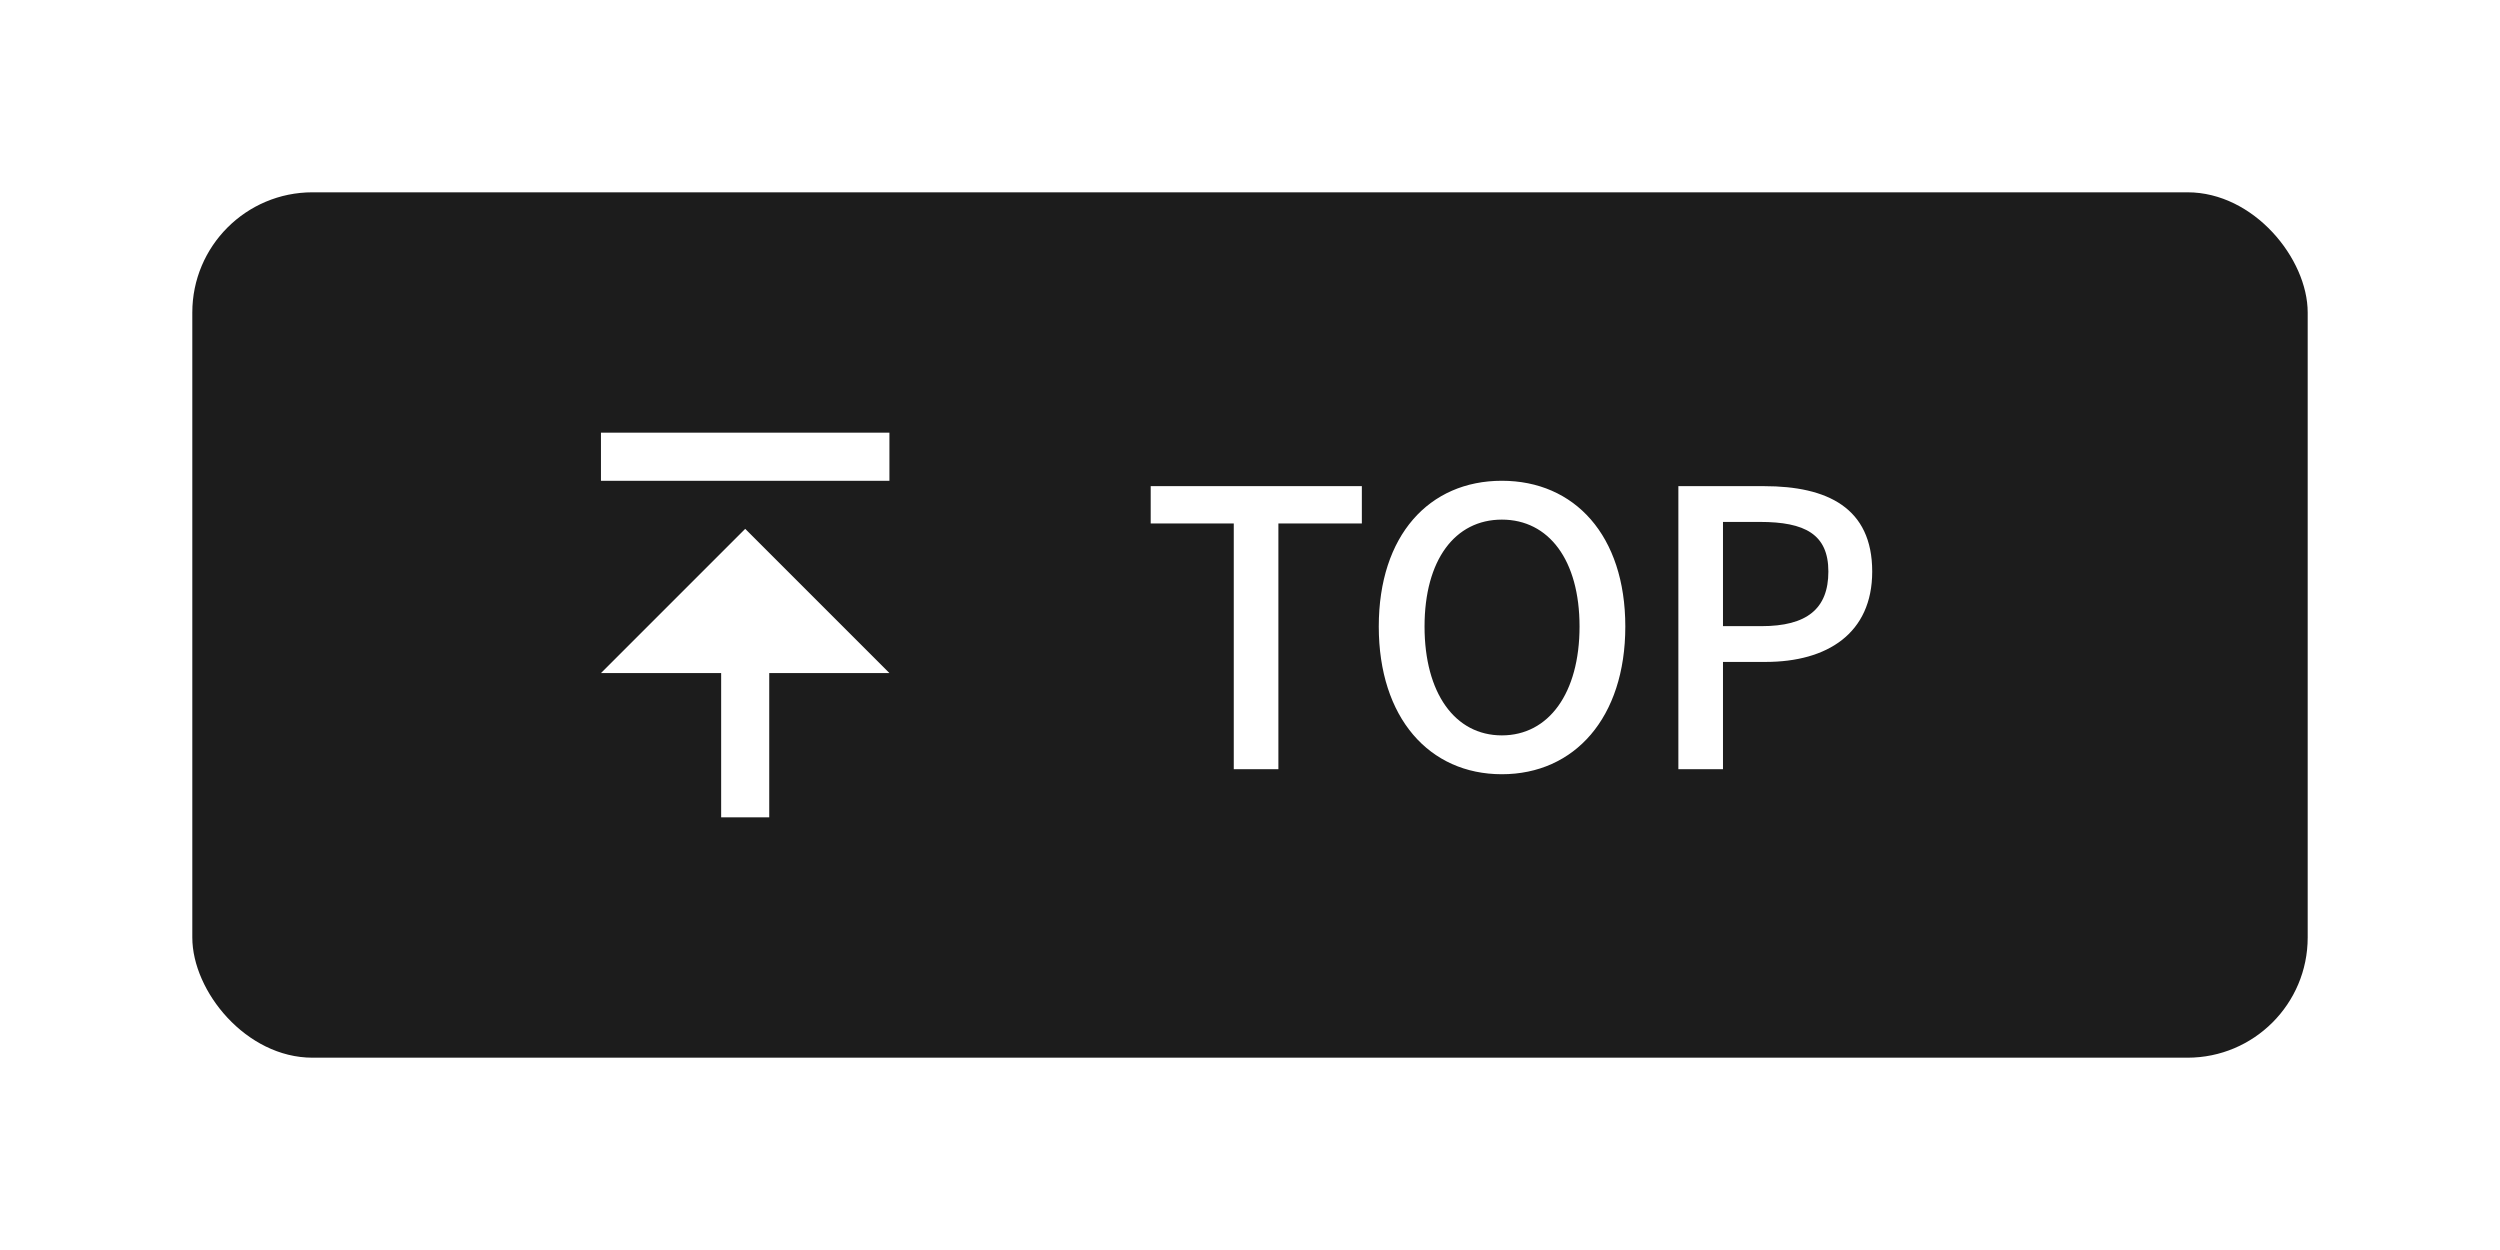 <svg width="104" height="52" viewBox="0 0 104 52" fill="none" xmlns="http://www.w3.org/2000/svg">
<g filter="url(#filter0_d)">
<rect x="8" y="8" width="88" height="36" rx="5" fill="#1C1C1C"/>
<path d="M51.325 32H53.181V21.776H56.653V20.224H47.869V21.776H51.325V32ZM62.477 32.208C65.501 32.208 67.613 29.856 67.613 26.064C67.613 22.272 65.501 20 62.477 20C59.453 20 57.357 22.272 57.357 26.064C57.357 29.856 59.453 32.208 62.477 32.208ZM62.477 30.592C60.525 30.592 59.261 28.832 59.261 26.064C59.261 23.296 60.525 21.616 62.477 21.616C64.429 21.616 65.709 23.296 65.709 26.064C65.709 28.832 64.429 30.592 62.477 30.592ZM69.82 32H71.676V27.536H73.452C76.012 27.536 77.884 26.352 77.884 23.776C77.884 21.12 76.012 20.224 73.388 20.224H69.82V32ZM71.676 26.048V21.712H73.212C75.084 21.712 76.06 22.224 76.06 23.776C76.06 25.328 75.164 26.048 73.276 26.048H71.676Z" fill="white"/>
<path d="M25 18H37V20H25V18ZM30 28V34H32V28H37L31 22L25 28H30Z" fill="white"/>
</g>
<defs>
<filter id="filter0_d" x="0" y="0" width="104" height="52" filterUnits="userSpaceOnUse" color-interpolation-filters="sRGB">
<feFlood flood-opacity="0" result="BackgroundImageFix"/>
<feColorMatrix in="SourceAlpha" type="matrix" values="0 0 0 0 0 0 0 0 0 0 0 0 0 0 0 0 0 0 127 0"/>
<feOffset/>
<feGaussianBlur stdDeviation="4"/>
<feColorMatrix type="matrix" values="0 0 0 0 0 0 0 0 0 0 0 0 0 0 0 0 0 0 0.2 0"/>
<feBlend mode="normal" in2="BackgroundImageFix" result="effect1_dropShadow"/>
<feBlend mode="normal" in="SourceGraphic" in2="effect1_dropShadow" result="shape"/>
</filter>
</defs>
</svg>
